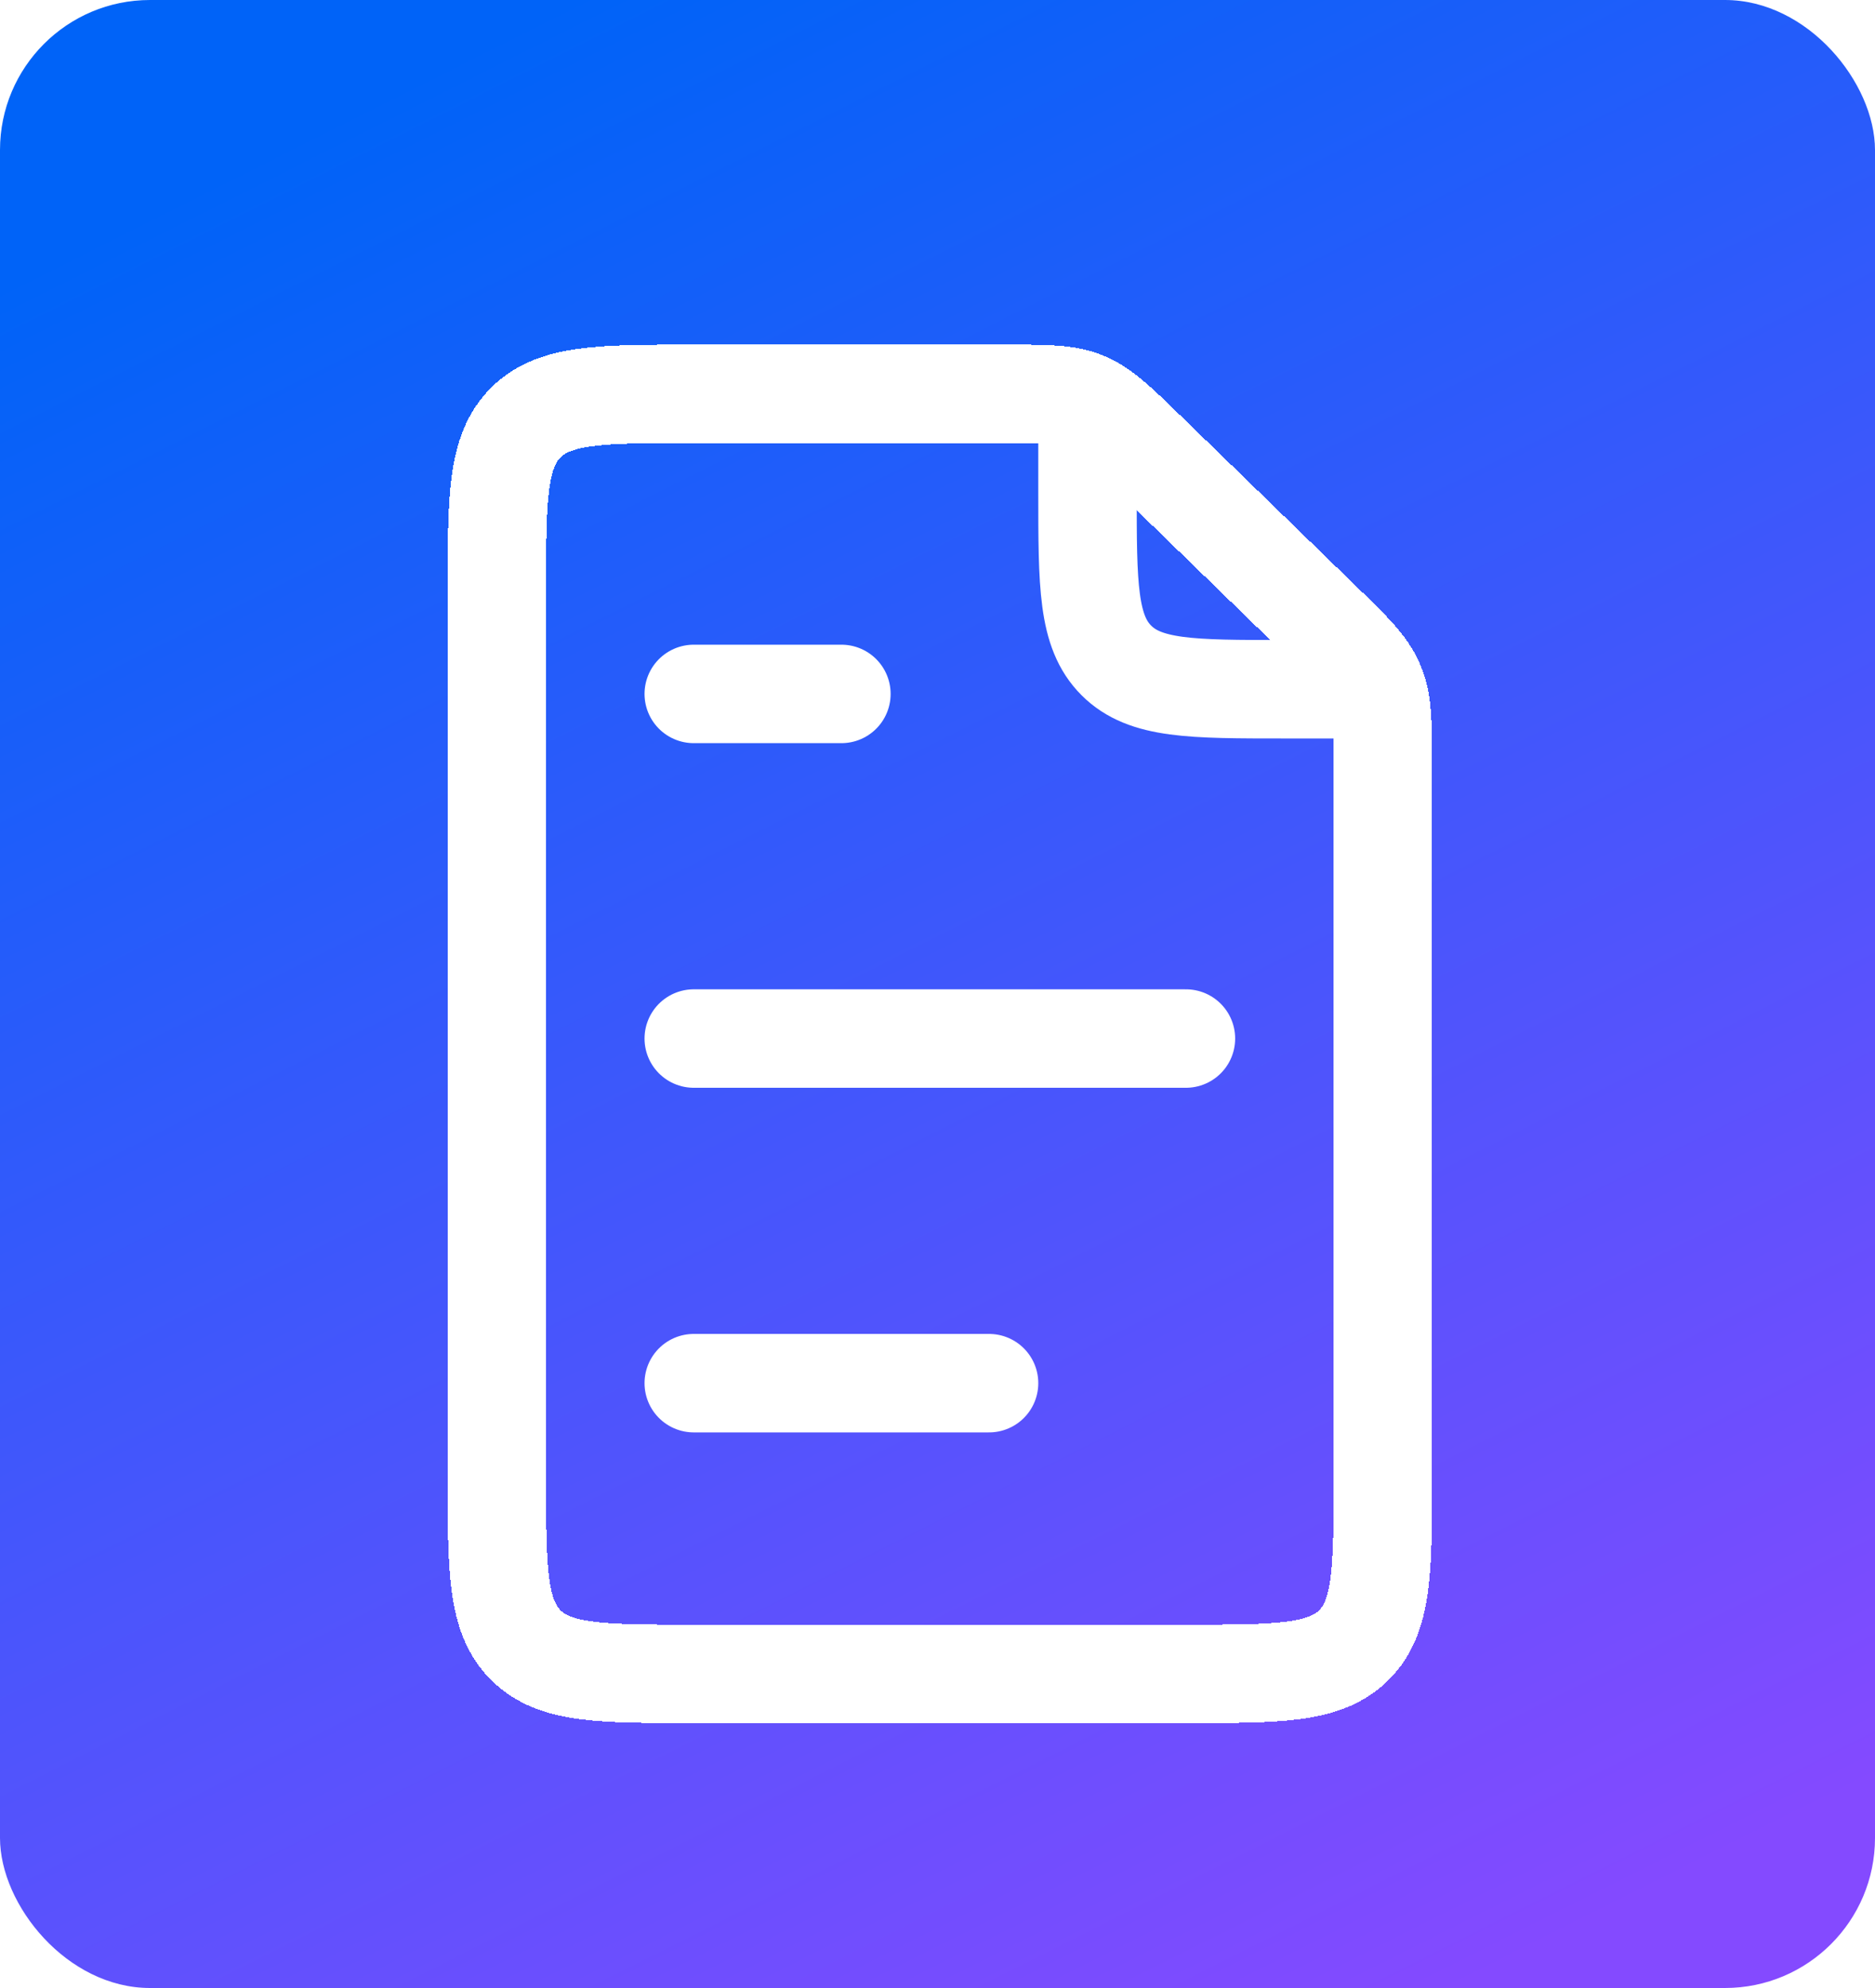 <svg width="200" height="212" viewBox="0 0 200 212" fill="none" xmlns="http://www.w3.org/2000/svg">
<rect width="200" height="212" rx="16" fill="url(#paint0_linear_2020_349)"/>
<g filter="url(#filter0_d_2020_349)">
<path d="M116 38V48.5C116 58.4 116 63.349 119.075 66.425C122.151 69.5 127.101 69.5 137 69.5H147.5" stroke="white" stroke-width="10.5"/>
</g>
<g filter="url(#filter1_d_2020_349)">
<path d="M53 59V153.5C53 163.399 53 168.349 56.075 171.425C59.151 174.5 64.1 174.5 74 174.5H126.5C136.399 174.5 141.349 174.5 144.425 171.425C147.5 168.349 147.5 163.399 147.5 153.5V77.473C147.5 73.094 147.5 70.905 146.671 68.945C145.842 66.984 144.272 65.459 141.131 62.409L122.111 43.936C119.095 41.006 117.586 39.541 115.688 38.77C113.789 38 111.686 38 107.48 38H74C64.1 38 59.151 38 56.075 41.075C53 44.151 53 49.1 53 59Z" stroke="white" stroke-width="10.5" shape-rendering="crispEdges"/>
</g>
<g filter="url(#filter2_d_2020_349)">
<path d="M74 143.5H105.5M74 106.75H126.5M74 70H89.75" stroke="white" stroke-width="10.5" stroke-linecap="round" stroke-linejoin="round"/>
</g>
<defs>
<filter id="filter0_d_2020_349" x="106.75" y="38" width="44.75" height="44.75" filterUnits="userSpaceOnUse" color-interpolation-filters="sRGB">
<feFlood flood-opacity="0" result="BackgroundImageFix"/>
<feColorMatrix in="SourceAlpha" type="matrix" values="0 0 0 0 0 0 0 0 0 0 0 0 0 0 0 0 0 0 127 0" result="hardAlpha"/>
<feOffset dy="4"/>
<feGaussianBlur stdDeviation="2"/>
<feComposite in2="hardAlpha" operator="out"/>
<feColorMatrix type="matrix" values="0 0 0 0 0 0 0 0 0 0 0 0 0 0 0 0 0 0 0.25 0"/>
<feBlend mode="normal" in2="BackgroundImageFix" result="effect1_dropShadow_2020_349"/>
<feBlend mode="normal" in="SourceGraphic" in2="effect1_dropShadow_2020_349" result="shape"/>
</filter>
<filter id="filter1_d_2020_349" x="43.75" y="32.749" width="113.002" height="155.001" filterUnits="userSpaceOnUse" color-interpolation-filters="sRGB">
<feFlood flood-opacity="0" result="BackgroundImageFix"/>
<feColorMatrix in="SourceAlpha" type="matrix" values="0 0 0 0 0 0 0 0 0 0 0 0 0 0 0 0 0 0 127 0" result="hardAlpha"/>
<feOffset dy="4"/>
<feGaussianBlur stdDeviation="2"/>
<feComposite in2="hardAlpha" operator="out"/>
<feColorMatrix type="matrix" values="0 0 0 0 0 0 0 0 0 0 0 0 0 0 0 0 0 0 0.25 0"/>
<feBlend mode="normal" in2="BackgroundImageFix" result="effect1_dropShadow_2020_349"/>
<feBlend mode="normal" in="SourceGraphic" in2="effect1_dropShadow_2020_349" result="shape"/>
</filter>
<filter id="filter2_d_2020_349" x="64.75" y="64.75" width="71" height="92" filterUnits="userSpaceOnUse" color-interpolation-filters="sRGB">
<feFlood flood-opacity="0" result="BackgroundImageFix"/>
<feColorMatrix in="SourceAlpha" type="matrix" values="0 0 0 0 0 0 0 0 0 0 0 0 0 0 0 0 0 0 127 0" result="hardAlpha"/>
<feOffset dy="4"/>
<feGaussianBlur stdDeviation="2"/>
<feComposite in2="hardAlpha" operator="out"/>
<feColorMatrix type="matrix" values="0 0 0 0 0 0 0 0 0 0 0 0 0 0 0 0 0 0 0.25 0"/>
<feBlend mode="normal" in2="BackgroundImageFix" result="effect1_dropShadow_2020_349"/>
<feBlend mode="normal" in="SourceGraphic" in2="effect1_dropShadow_2020_349" result="shape"/>
</filter>
<linearGradient id="paint0_linear_2020_349" x1="61.053" y1="1.3275e-06" x2="165.141" y2="207.304" gradientUnits="userSpaceOnUse">
<stop stop-color="#0063F8"/>
<stop offset="1" stop-color="#844AFF"/>
</linearGradient>
</defs>
</svg>
